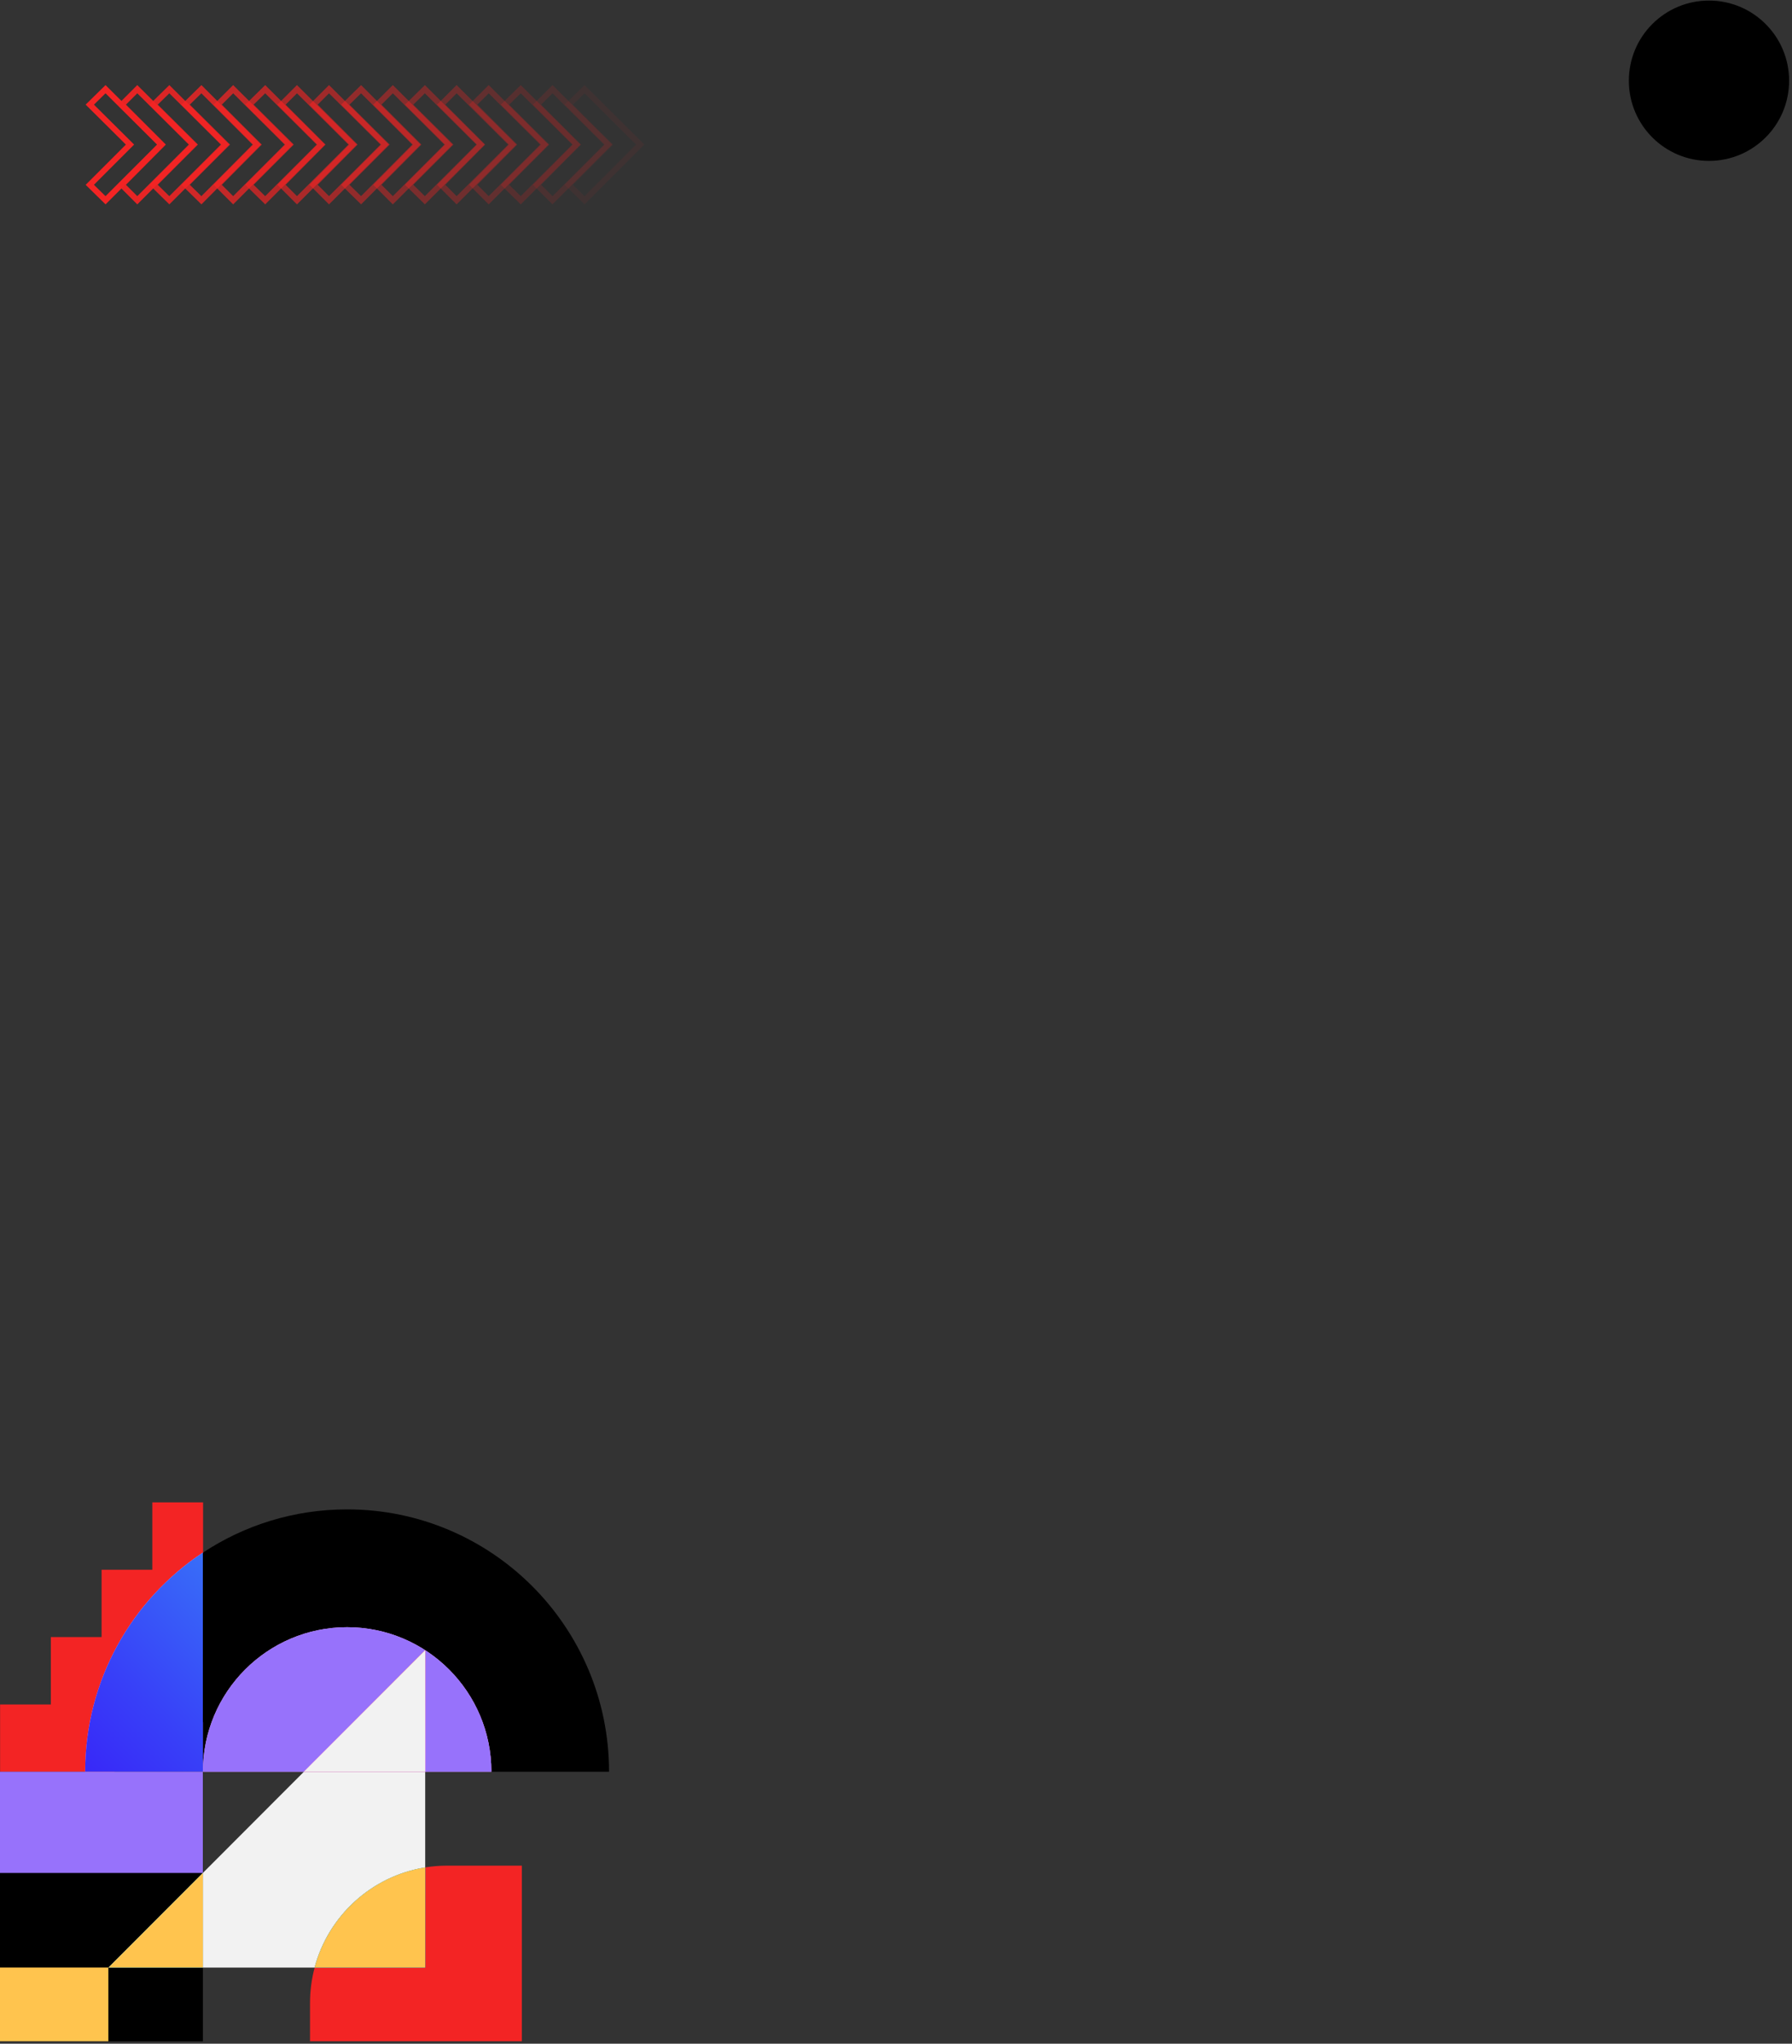 <svg width="615" height="701" viewBox="0 0 615 701" fill="none" xmlns="http://www.w3.org/2000/svg">
<rect x="0" y="0" width="615" height="701" fill="#333333" stroke="none"/>
<circle r="27.5" transform="matrix(-1 0 0 1 586.508 27.692)" fill="#000000"/>
<path d="M36.216 68.692L30.816 63.392L44.616 49.592L30.816 35.892L36.216 30.592L55.316 49.592L36.216 68.692Z" stroke="#F32424" stroke-width="2" stroke-miterlimit="10"/>
<path opacity="0.938" d="M55.515 49.592L41.815 35.892L47.115 30.592L66.215 49.592L47.115 68.692L41.815 63.392L55.515 49.592Z" stroke="#F32424" stroke-width="2" stroke-miterlimit="10"/>
<path opacity="0.875" d="M66.515 49.592L52.715 35.892L58.115 30.592L77.215 49.592L58.115 68.692L52.715 63.392L66.515 49.592Z" stroke="#F32424" stroke-width="2" stroke-miterlimit="10"/>
<path opacity="0.812" d="M77.517 49.592L63.717 35.892L69.117 30.592L88.117 49.592L69.117 68.692L63.717 63.392L77.517 49.592Z" stroke="#F32424" stroke-width="2" stroke-miterlimit="10"/>
<path opacity="0.75" d="M88.417 49.592L74.717 35.892L80.017 30.592L99.117 49.592L80.017 68.692L74.717 63.392L88.417 49.592Z" stroke="#F32424" stroke-width="2" stroke-miterlimit="10"/>
<path opacity="0.688" d="M99.413 49.592L85.613 35.892L91.013 30.592L110.113 49.592L91.013 68.692L85.613 63.392L99.413 49.592Z" stroke="#F32424" stroke-width="2" stroke-miterlimit="10"/>
<path opacity="0.625" d="M110.316 49.592L96.616 35.892L101.916 30.592L121.016 49.592L101.916 68.692L96.616 63.392L110.316 49.592Z" stroke="#F32424" stroke-width="2" stroke-miterlimit="10"/>
<path opacity="0.562" d="M121.316 49.592L107.616 35.892L112.916 30.592L132.016 49.592L112.916 68.692L107.616 63.392L121.316 49.592Z" stroke="#F32424" stroke-width="2" stroke-miterlimit="10"/>
<path opacity="0.5" d="M132.314 49.592L118.514 35.892L123.914 30.592L142.914 49.592L123.914 68.692L118.514 63.392L132.314 49.592Z" stroke="#F32424" stroke-width="2" stroke-miterlimit="10"/>
<path opacity="0.438" d="M143.214 49.592L129.514 35.892L134.814 30.592L153.914 49.592L134.814 68.692L129.514 63.392L143.214 49.592Z" stroke="#F32424" stroke-width="2" stroke-miterlimit="10"/>
<path opacity="0.375" d="M154.214 49.592L140.414 35.892L145.814 30.592L164.914 49.592L145.814 68.692L140.414 63.392L154.214 49.592Z" stroke="#F32424" stroke-width="2" stroke-miterlimit="10"/>
<path opacity="0.312" d="M165.112 49.592L151.413 35.892L156.712 30.592L175.812 49.592L156.712 68.692L151.413 63.392L165.112 49.592Z" stroke="#F32424" stroke-width="2" stroke-miterlimit="10"/>
<path opacity="0.25" d="M176.112 49.592L162.413 35.892L167.713 30.592L186.812 49.592L167.713 68.692L162.413 63.392L176.112 49.592Z" stroke="#F32424" stroke-width="2" stroke-miterlimit="10"/>
<path opacity="0.188" d="M187.112 49.592L173.312 35.892L178.713 30.592L197.812 49.592L178.713 68.692L173.312 63.392L187.112 49.592Z" stroke="#F32424" stroke-width="2" stroke-miterlimit="10"/>
<path opacity="0.125" d="M198.015 49.592L184.315 35.892L189.615 30.592L208.715 49.592L189.615 68.692L184.315 63.392L198.015 49.592Z" stroke="#F32424" stroke-width="2" stroke-miterlimit="10"/>
<path opacity="0.062" d="M209.011 49.592L195.211 35.892L200.611 30.592L219.711 49.592L200.611 68.692L195.211 63.392L209.011 49.592Z" stroke="#F32424" stroke-width="2" stroke-miterlimit="10"/>
<path d="M119.124 558.14C91.782 558.14 69.617 580.331 69.617 607.705L69.617 590.734L69.617 584.597L69.617 532.581C83.821 523.188 100.828 517.724 119.124 517.724C168.762 517.724 209.018 558.027 209.018 607.723L168.631 607.723C168.631 580.331 146.466 558.14 119.124 558.14Z" fill="#000000"/>
<path d="M104.305 607.704L69.637 607.704C69.637 580.33 91.802 558.139 119.125 558.139C146.449 558.139 168.633 580.33 168.633 607.704L145.926 607.704L145.926 566.035L104.305 607.704Z" fill="url(#paint0_linear_29350_2462)"/>
<path d="M104.305 607.704L69.637 607.704C69.637 580.33 91.802 558.139 119.125 558.139C146.449 558.139 168.633 580.33 168.633 607.704L145.926 607.704L145.926 566.035L104.305 607.704Z" fill="#9772FB"/>
<path d="M69.636 607.704L69.636 642.413L37.21 674.876L69.636 674.876L69.636 700.192L6.89994e-06 700.192L0 607.704L29.23 607.704L69.636 607.704Z" fill="#000000"/>
<path d="M69.637 642.413L104.305 607.704L145.926 607.704L145.926 640.542C127.517 643.498 112.678 657.138 107.968 674.895L69.637 674.895L69.637 642.413Z" fill="#F2F2F2"/>
<path d="M145.926 566.035L145.926 607.704L104.305 607.704L145.926 566.035Z" fill="url(#paint1_linear_29350_2462)"/>
<path d="M145.926 566.035L145.926 607.704L104.305 607.704L145.926 566.035Z" fill="url(#paint2_linear_29350_2462)"/>
<path d="M145.926 566.035L145.926 607.704L104.305 607.704L145.926 566.035Z" fill="#F2F2F2"/>
<path d="M69.637 642.413L69.637 674.877L37.211 674.877L69.637 642.413Z" fill="url(#paint3_linear_29350_2462)"/>
<path d="M69.637 642.413L69.637 674.877L37.211 674.877L69.637 642.413Z" fill="#FFC44E"/>
<path d="M145.926 640.523C148.374 640.13 150.878 639.925 153.42 639.925L179.099 639.925L179.099 700.173L106.398 700.173L106.398 687.02C106.398 682.828 106.94 678.75 107.987 674.876L145.945 674.876L145.945 640.523L145.926 640.523Z" fill="#F32424"/>
<path d="M145.923 640.523L145.923 674.876L107.965 674.876C112.693 657.12 127.533 643.48 145.923 640.523Z" fill="url(#paint4_linear_29350_2462)"/>
<path d="M145.923 640.523L145.923 674.876L107.965 674.876C112.693 657.12 127.533 643.48 145.923 640.523Z" fill="#FFC44E"/>
<path d="M39.217 607.753L0.031 607.753L0.031 584.639L17.447 584.639L17.447 561.524L34.863 561.524L34.863 538.429L52.279 538.429L52.279 515.314L69.694 515.314L69.694 532.65C51.334 548.752 39.217 576.373 39.217 607.753Z" fill="#F32424"/>
<path d="M69.637 590.715L69.637 607.686L29.23 607.686C29.23 576.289 45.285 548.653 69.618 532.543L69.618 584.559L69.618 590.715L69.637 590.715Z" fill="url(#paint5_linear_29350_2462)"/>
<path d="M69.637 590.715L69.637 607.686L29.23 607.686C29.23 576.289 45.285 548.653 69.618 532.543L69.618 584.559L69.618 590.715L69.637 590.715Z" fill="url(#paint6_linear_29350_2462)"/>
<path d="M1.88726e-06 700.173L0 674.876L37.192 674.876L37.192 700.173L1.88726e-06 700.173Z" fill="#FFC44E"/>
<path d="M2.59079e-06 642.432L0 607.704L69.617 607.704L69.617 642.432L2.59079e-06 642.432Z" fill="#9772FB"/>
<defs>
<linearGradient id="paint0_linear_29350_2462" x1="119.134" y1="517.7" x2="119.134" y2="607.699" gradientUnits="userSpaceOnUse">
<stop stop-color="#F8B8F8"/>
<stop offset="0.19" stop-color="#F8B2F8"/>
<stop offset="1" stop-color="#F89AF8"/>
</linearGradient>
<linearGradient id="paint1_linear_29350_2462" x1="125.124" y1="517.7" x2="125.124" y2="607.699" gradientUnits="userSpaceOnUse">
<stop stop-color="#F8B8F8"/>
<stop offset="0.19" stop-color="#F8B2F8"/>
<stop offset="1" stop-color="#F89AF8"/>
</linearGradient>
<linearGradient id="paint2_linear_29350_2462" x1="125.124" y1="558.14" x2="125.124" y2="607.699" gradientUnits="userSpaceOnUse">
<stop stop-color="#F84818"/>
<stop offset="0.055" stop-color="#F84B24"/>
<stop offset="0.388" stop-color="#FB5966"/>
<stop offset="0.667" stop-color="#FD6396"/>
<stop offset="0.88" stop-color="#FF6AB4"/>
<stop offset="1" stop-color="#FF6CBF"/>
</linearGradient>
<linearGradient id="paint3_linear_29350_2462" x1="53.42" y1="607.699" x2="53.42" y2="700.184" gradientUnits="userSpaceOnUse">
<stop stop-color="#69FFFF"/>
<stop offset="0.974" stop-color="#2DCCF7"/>
<stop offset="1" stop-color="#2BCBF7"/>
</linearGradient>
<linearGradient id="paint4_linear_29350_2462" x1="126.952" y1="566.03" x2="126.952" y2="674.885" gradientUnits="userSpaceOnUse">
<stop stop-color="#69FFFF"/>
<stop offset="0.974" stop-color="#2DCCF7"/>
<stop offset="1" stop-color="#2BCBF7"/>
</linearGradient>
<linearGradient id="paint5_linear_29350_2462" x1="49.437" y1="517.7" x2="49.437" y2="607.699" gradientUnits="userSpaceOnUse">
<stop stop-color="#F8B8F8"/>
<stop offset="0.19" stop-color="#F8B2F8"/>
<stop offset="1" stop-color="#F89AF8"/>
</linearGradient>
<linearGradient id="paint6_linear_29350_2462" x1="87.752" y1="550.701" x2="29.963" y2="608.424" gradientUnits="userSpaceOnUse">
<stop stop-color="#386EF8"/>
<stop offset="0.619" stop-color="#3840F8"/>
<stop offset="1" stop-color="#3828F8"/>
</linearGradient>
</defs>
</svg>
